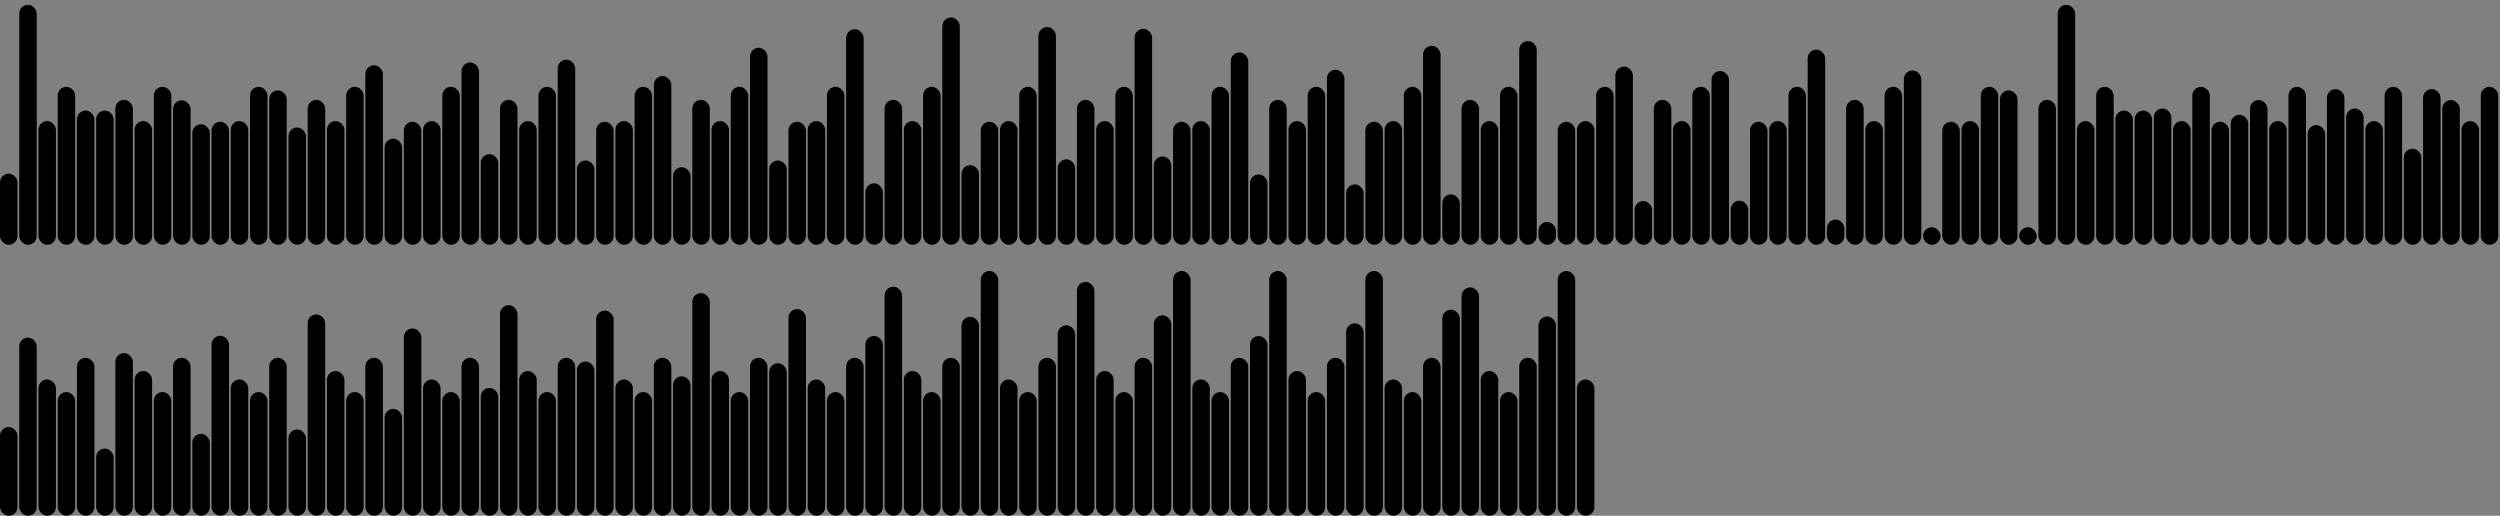 <svg version='1.1'
    baseProfile='full'
    width='1430' height='295'
    xmlns='http://www.w3.org/2000/svg'>
    <rect width="100%" height="100%" fill="#808080" stroke="none"/>
    <rect x='0' y='0' width=';1430' height='295' style='fill:white;' />
    <rect x='0' y='99.311' rx='5' ry='5' width='10' height='40.689' style='fill:hsl(2,93%,50%)' />
    <rect x='11' y='2.767' rx='5' ry='5' width='10' height='137.233' style='fill:hsl(21,93%,50%)' />
    <rect x='22' y='69.248' rx='5' ry='5' width='10' height='70.752' style='fill:hsl(1,93%,50%)' />
    <rect x='33' y='49.656' rx='5' ry='5' width='10' height='90.344' style='fill:hsl(1,93%,50%)' />
    <rect x='44' y='63.243' rx='5' ry='5' width='10' height='76.757' style='fill:hsl(52,93%,50%)' />
    <rect x='55' y='63.243' rx='5' ry='5' width='10' height='76.757' style='fill:hsl(52,93%,50%)' />
    <rect x='66' y='57.113' rx='5' ry='5' width='10' height='82.887' style='fill:hsl(78,93%,50%)' />
    <rect x='77' y='69.248' rx='5' ry='5' width='10' height='70.752' style='fill:hsl(1,93%,50%)' />
    <rect x='88' y='49.656' rx='5' ry='5' width='10' height='90.344' style='fill:hsl(1,93%,50%)' />
    <rect x='99' y='57.364' rx='5' ry='5' width='10' height='82.636' style='fill:hsl(64,93%,50%)' />
    <rect x='110' y='71.072' rx='5' ry='5' width='10' height='68.928' style='fill:hsl(142,93%,50%)' />
    <rect x='121' y='69.653' rx='5' ry='5' width='10' height='70.347' style='fill:hsl(287,93%,50%)' />
    <rect x='132' y='69.248' rx='5' ry='5' width='10' height='70.752' style='fill:hsl(1,93%,50%)' />
    <rect x='143' y='49.656' rx='5' ry='5' width='10' height='90.344' style='fill:hsl(1,93%,50%)' />
    <rect x='154' y='51.684' rx='5' ry='5' width='10' height='88.316' style='fill:hsl(287,93%,50%)' />
    <rect x='165' y='72.934' rx='5' ry='5' width='10' height='67.066' style='fill:hsl(127,93%,50%)' />
    <rect x='176' y='57.113' rx='5' ry='5' width='10' height='82.887' style='fill:hsl(78,93%,50%)' />
    <rect x='187' y='69.248' rx='5' ry='5' width='10' height='70.752' style='fill:hsl(1,93%,50%)' />
    <rect x='198' y='49.656' rx='5' ry='5' width='10' height='90.344' style='fill:hsl(1,93%,50%)' />
    <rect x='209' y='37.318' rx='5' ry='5' width='10' height='102.682' style='fill:hsl(226,93%,50%)' />
    <rect x='220' y='79.303' rx='5' ry='5' width='10' height='60.697' style='fill:hsl(11,93%,50%)' />
    <rect x='231' y='69.653' rx='5' ry='5' width='10' height='70.347' style='fill:hsl(287,93%,50%)' />
    <rect x='242' y='69.248' rx='5' ry='5' width='10' height='70.752' style='fill:hsl(1,93%,50%)' />
    <rect x='253' y='49.656' rx='5' ry='5' width='10' height='90.344' style='fill:hsl(1,93%,50%)' />
    <rect x='264' y='35.73' rx='5' ry='5' width='10' height='104.27' style='fill:hsl(73,93%,50%)' />
    <rect x='275' y='88.192' rx='5' ry='5' width='10' height='51.808' style='fill:hsl(227,93%,50%)' />
    <rect x='286' y='57.113' rx='5' ry='5' width='10' height='82.887' style='fill:hsl(78,93%,50%)' />
    <rect x='297' y='69.248' rx='5' ry='5' width='10' height='70.752' style='fill:hsl(1,93%,50%)' />
    <rect x='308' y='49.656' rx='5' ry='5' width='10' height='90.344' style='fill:hsl(1,93%,50%)' />
    <rect x='319' y='34.129' rx='5' ry='5' width='10' height='105.871' style='fill:hsl(69,93%,50%)' />
    <rect x='330' y='91.77' rx='5' ry='5' width='10' height='48.23' style='fill:hsl(247,93%,50%)' />
    <rect x='341' y='69.653' rx='5' ry='5' width='10' height='70.347' style='fill:hsl(287,93%,50%)' />
    <rect x='352' y='69.248' rx='5' ry='5' width='10' height='70.752' style='fill:hsl(1,93%,50%)' />
    <rect x='363' y='49.656' rx='5' ry='5' width='10' height='90.344' style='fill:hsl(1,93%,50%)' />
    <rect x='374' y='43.495' rx='5' ry='5' width='10' height='96.505' style='fill:hsl(329,93%,50%)' />
    <rect x='385' y='95.637' rx='5' ry='5' width='10' height='44.363' style='fill:hsl(93,93%,50%)' />
    <rect x='396' y='57.113' rx='5' ry='5' width='10' height='82.887' style='fill:hsl(78,93%,50%)' />
    <rect x='407' y='69.248' rx='5' ry='5' width='10' height='70.752' style='fill:hsl(1,93%,50%)' />
    <rect x='418' y='49.656' rx='5' ry='5' width='10' height='90.344' style='fill:hsl(1,93%,50%)' />
    <rect x='429' y='27.333' rx='5' ry='5' width='10' height='112.667' style='fill:hsl(118,93%,50%)' />
    <rect x='440' y='91.795' rx='5' ry='5' width='10' height='48.205' style='fill:hsl(309,93%,50%)' />
    <rect x='451' y='69.653' rx='5' ry='5' width='10' height='70.347' style='fill:hsl(287,93%,50%)' />
    <rect x='462' y='69.248' rx='5' ry='5' width='10' height='70.752' style='fill:hsl(1,93%,50%)' />
    <rect x='473' y='49.656' rx='5' ry='5' width='10' height='90.344' style='fill:hsl(1,93%,50%)' />
    <rect x='484' y='16.697' rx='5' ry='5' width='10' height='123.303' style='fill:hsl(166,93%,50%)' />
    <rect x='495' y='104.872' rx='5' ry='5' width='10' height='35.128' style='fill:hsl(110,93%,50%)' />
    <rect x='506' y='57.113' rx='5' ry='5' width='10' height='82.887' style='fill:hsl(78,93%,50%)' />
    <rect x='517' y='69.248' rx='5' ry='5' width='10' height='70.752' style='fill:hsl(1,93%,50%)' />
    <rect x='528' y='49.656' rx='5' ry='5' width='10' height='90.344' style='fill:hsl(1,93%,50%)' />
    <rect x='539' y='9.991' rx='5' ry='5' width='10' height='130.009' style='fill:hsl(326,93%,50%)' />
    <rect x='550' y='94.442' rx='5' ry='5' width='10' height='45.558' style='fill:hsl(158,93%,50%)' />
    <rect x='561' y='69.653' rx='5' ry='5' width='10' height='70.347' style='fill:hsl(287,93%,50%)' />
    <rect x='572' y='69.248' rx='5' ry='5' width='10' height='70.752' style='fill:hsl(1,93%,50%)' />
    <rect x='583' y='49.656' rx='5' ry='5' width='10' height='90.344' style='fill:hsl(1,93%,50%)' />
    <rect x='594' y='15.474' rx='5' ry='5' width='10' height='124.526' style='fill:hsl(316,93%,50%)' />
    <rect x='605' y='91.128' rx='5' ry='5' width='10' height='48.872' style='fill:hsl(186,93%,50%)' />
    <rect x='616' y='57.113' rx='5' ry='5' width='10' height='82.887' style='fill:hsl(78,93%,50%)' />
    <rect x='627' y='69.248' rx='5' ry='5' width='10' height='70.752' style='fill:hsl(1,93%,50%)' />
    <rect x='638' y='49.656' rx='5' ry='5' width='10' height='90.344' style='fill:hsl(1,93%,50%)' />
    <rect x='649' y='16.478' rx='5' ry='5' width='10' height='123.522' style='fill:hsl(31,93%,50%)' />
    <rect x='660' y='89.477' rx='5' ry='5' width='10' height='50.523' style='fill:hsl(342,93%,50%)' />
    <rect x='671' y='69.653' rx='5' ry='5' width='10' height='70.347' style='fill:hsl(287,93%,50%)' />
    <rect x='682' y='69.248' rx='5' ry='5' width='10' height='70.752' style='fill:hsl(1,93%,50%)' />
    <rect x='693' y='49.656' rx='5' ry='5' width='10' height='90.344' style='fill:hsl(1,93%,50%)' />
    <rect x='704' y='29.999' rx='5' ry='5' width='10' height='110.001' style='fill:hsl(102,93%,50%)' />
    <rect x='715' y='99.775' rx='5' ry='5' width='10' height='40.225' style='fill:hsl(341,93%,50%)' />
    <rect x='726' y='57.113' rx='5' ry='5' width='10' height='82.887' style='fill:hsl(78,93%,50%)' />
    <rect x='737' y='69.248' rx='5' ry='5' width='10' height='70.752' style='fill:hsl(1,93%,50%)' />
    <rect x='748' y='49.656' rx='5' ry='5' width='10' height='90.344' style='fill:hsl(1,93%,50%)' />
    <rect x='759' y='39.878' rx='5' ry='5' width='10' height='100.122' style='fill:hsl(182,93%,50%)' />
    <rect x='770' y='105.468' rx='5' ry='5' width='10' height='34.532' style='fill:hsl(330,93%,50%)' />
    <rect x='781' y='69.653' rx='5' ry='5' width='10' height='70.347' style='fill:hsl(287,93%,50%)' />
    <rect x='792' y='69.248' rx='5' ry='5' width='10' height='70.752' style='fill:hsl(1,93%,50%)' />
    <rect x='803' y='49.656' rx='5' ry='5' width='10' height='90.344' style='fill:hsl(1,93%,50%)' />
    <rect x='814' y='26.208' rx='5' ry='5' width='10' height='113.792' style='fill:hsl(158,93%,50%)' />
    <rect x='825' y='111.182' rx='5' ry='5' width='10' height='28.818' style='fill:hsl(182,93%,50%)' />
    <rect x='836' y='57.113' rx='5' ry='5' width='10' height='82.887' style='fill:hsl(78,93%,50%)' />
    <rect x='847' y='69.248' rx='5' ry='5' width='10' height='70.752' style='fill:hsl(1,93%,50%)' />
    <rect x='858' y='49.656' rx='5' ry='5' width='10' height='90.344' style='fill:hsl(1,93%,50%)' />
    <rect x='869' y='23.458' rx='5' ry='5' width='10' height='116.542' style='fill:hsl(347,93%,50%)' />
    <rect x='880' y='126.956' rx='5' ry='5' width='10' height='13.044' style='fill:hsl(225,93%,50%)' />
    <rect x='891' y='69.653' rx='5' ry='5' width='10' height='70.347' style='fill:hsl(287,93%,50%)' />
    <rect x='902' y='69.248' rx='5' ry='5' width='10' height='70.752' style='fill:hsl(1,93%,50%)' />
    <rect x='913' y='49.656' rx='5' ry='5' width='10' height='90.344' style='fill:hsl(1,93%,50%)' />
    <rect x='924' y='38.081' rx='5' ry='5' width='10' height='101.919' style='fill:hsl(317,93%,50%)' />
    <rect x='935' y='114.984' rx='5' ry='5' width='10' height='25.016' style='fill:hsl(245,93%,50%)' />
    <rect x='946' y='57.113' rx='5' ry='5' width='10' height='82.887' style='fill:hsl(78,93%,50%)' />
    <rect x='957' y='69.248' rx='5' ry='5' width='10' height='70.752' style='fill:hsl(1,93%,50%)' />
    <rect x='968' y='49.656' rx='5' ry='5' width='10' height='90.344' style='fill:hsl(1,93%,50%)' />
    <rect x='979' y='40.626' rx='5' ry='5' width='10' height='99.374' style='fill:hsl(271,93%,50%)' />
    <rect x='990' y='114.789' rx='5' ry='5' width='10' height='25.211' style='fill:hsl(102,93%,50%)' />
    <rect x='1001' y='69.653' rx='5' ry='5' width='10' height='70.347' style='fill:hsl(287,93%,50%)' />
    <rect x='1012' y='69.248' rx='5' ry='5' width='10' height='70.752' style='fill:hsl(1,93%,50%)' />
    <rect x='1023' y='49.656' rx='5' ry='5' width='10' height='90.344' style='fill:hsl(1,93%,50%)' />
    <rect x='1034' y='28.38' rx='5' ry='5' width='10' height='111.62' style='fill:hsl(182,93%,50%)' />
    <rect x='1045' y='125.574' rx='5' ry='5' width='10' height='14.426' style='fill:hsl(359,93%,50%)' />
    <rect x='1056' y='57.113' rx='5' ry='5' width='10' height='82.887' style='fill:hsl(78,93%,50%)' />
    <rect x='1067' y='69.248' rx='5' ry='5' width='10' height='70.752' style='fill:hsl(1,93%,50%)' />
    <rect x='1078' y='49.656' rx='5' ry='5' width='10' height='90.344' style='fill:hsl(1,93%,50%)' />
    <rect x='1089' y='40.298' rx='5' ry='5' width='10' height='99.702' style='fill:hsl(316,93%,50%)' />
    <rect x='1100' y='130' rx='5' ry='5' width='10' height='10' style='fill:black' />
    <rect x='1111' y='69.653' rx='5' ry='5' width='10' height='70.347' style='fill:hsl(287,93%,50%)' />
    <rect x='1122' y='69.248' rx='5' ry='5' width='10' height='70.752' style='fill:hsl(1,93%,50%)' />
    <rect x='1133' y='49.656' rx='5' ry='5' width='10' height='90.344' style='fill:hsl(1,93%,50%)' />
    <rect x='1144' y='51.696' rx='5' ry='5' width='10' height='88.304' style='fill:hsl(182,93%,50%)' />
    <rect x='1155' y='130' rx='5' ry='5' width='10' height='10' style='fill:black' />
    <rect x='1166' y='57.113' rx='5' ry='5' width='10' height='82.887' style='fill:hsl(78,93%,50%)' />
    <rect x='1177' y='2.767' rx='5' ry='5' width='10' height='137.233' style='fill:hsl(21,93%,50%)' />
    <rect x='1188' y='69.248' rx='5' ry='5' width='10' height='70.752' style='fill:hsl(1,93%,50%)' />
    <rect x='1199' y='49.656' rx='5' ry='5' width='10' height='90.344' style='fill:hsl(1,93%,50%)' />
    <rect x='1210' y='63.243' rx='5' ry='5' width='10' height='76.757' style='fill:hsl(52,93%,50%)' />
    <rect x='1221' y='63.243' rx='5' ry='5' width='10' height='76.757' style='fill:hsl(52,93%,50%)' />
    <rect x='1232' y='62.06' rx='5' ry='5' width='10' height='77.94' style='fill:hsl(331,93%,50%)' />
    <rect x='1243' y='69.248' rx='5' ry='5' width='10' height='70.752' style='fill:hsl(1,93%,50%)' />
    <rect x='1254' y='49.656' rx='5' ry='5' width='10' height='90.344' style='fill:hsl(1,93%,50%)' />
    <rect x='1265' y='69.628' rx='5' ry='5' width='10' height='70.372' style='fill:hsl(80,93%,50%)' />
    <rect x='1276' y='65.63' rx='5' ry='5' width='10' height='74.37' style='fill:hsl(212,93%,50%)' />
    <rect x='1287' y='57.225' rx='5' ry='5' width='10' height='82.775' style='fill:hsl(38,93%,50%)' />
    <rect x='1298' y='69.248' rx='5' ry='5' width='10' height='70.752' style='fill:hsl(1,93%,50%)' />
    <rect x='1309' y='49.656' rx='5' ry='5' width='10' height='90.344' style='fill:hsl(1,93%,50%)' />
    <rect x='1320' y='71.552' rx='5' ry='5' width='10' height='68.448' style='fill:hsl(327,93%,50%)' />
    <rect x='1331' y='50.959' rx='5' ry='5' width='10' height='89.041' style='fill:hsl(185,93%,50%)' />
    <rect x='1342' y='62.06' rx='5' ry='5' width='10' height='77.94' style='fill:hsl(331,93%,50%)' />
    <rect x='1353' y='69.248' rx='5' ry='5' width='10' height='70.752' style='fill:hsl(1,93%,50%)' />
    <rect x='1364' y='49.656' rx='5' ry='5' width='10' height='90.344' style='fill:hsl(1,93%,50%)' />
    <rect x='1375' y='85.052' rx='5' ry='5' width='10' height='54.948' style='fill:hsl(338,93%,50%)' />
    <rect x='1386' y='50.929' rx='5' ry='5' width='10' height='89.071' style='fill:hsl(51,93%,50%)' />
    <rect x='1397' y='57.225' rx='5' ry='5' width='10' height='82.775' style='fill:hsl(38,93%,50%)' />
    <rect x='1408' y='69.248' rx='5' ry='5' width='10' height='70.752' style='fill:hsl(1,93%,50%)' />
    <rect x='1419' y='49.656' rx='5' ry='5' width='10' height='90.344' style='fill:hsl(1,93%,50%)' />
    <rect x='0' y='244.253' rx='5' ry='5' width='10' height='50.747' style='fill:hsl(350,93%,50%)' />
    <rect x='11' y='193.119' rx='5' ry='5' width='10' height='101.881' style='fill:hsl(12,93%,50%)' />
    <rect x='22' y='217.06' rx='5' ry='5' width='10' height='77.94' style='fill:hsl(331,93%,50%)' />
    <rect x='33' y='224.248' rx='5' ry='5' width='10' height='70.752' style='fill:hsl(1,93%,50%)' />
    <rect x='44' y='204.656' rx='5' ry='5' width='10' height='90.344' style='fill:hsl(1,93%,50%)' />
    <rect x='55' y='256.561' rx='5' ry='5' width='10' height='38.439' style='fill:hsl(64,93%,50%)' />
    <rect x='66' y='201.975' rx='5' ry='5' width='10' height='93.025' style='fill:hsl(23,93%,50%)' />
    <rect x='77' y='212.225' rx='5' ry='5' width='10' height='82.775' style='fill:hsl(38,93%,50%)' />
    <rect x='88' y='224.248' rx='5' ry='5' width='10' height='70.752' style='fill:hsl(1,93%,50%)' />
    <rect x='99' y='204.656' rx='5' ry='5' width='10' height='90.344' style='fill:hsl(1,93%,50%)' />
    <rect x='110' y='248.158' rx='5' ry='5' width='10' height='46.842' style='fill:hsl(182,93%,50%)' />
    <rect x='121' y='192.064' rx='5' ry='5' width='10' height='102.936' style='fill:hsl(318,93%,50%)' />
    <rect x='132' y='217.06' rx='5' ry='5' width='10' height='77.94' style='fill:hsl(331,93%,50%)' />
    <rect x='143' y='224.248' rx='5' ry='5' width='10' height='70.752' style='fill:hsl(1,93%,50%)' />
    <rect x='154' y='204.656' rx='5' ry='5' width='10' height='90.344' style='fill:hsl(1,93%,50%)' />
    <rect x='165' y='245.654' rx='5' ry='5' width='10' height='49.346' style='fill:hsl(285,93%,50%)' />
    <rect x='176' y='179.852' rx='5' ry='5' width='10' height='115.148' style='fill:hsl(64,93%,50%)' />
    <rect x='187' y='212.225' rx='5' ry='5' width='10' height='82.775' style='fill:hsl(38,93%,50%)' />
    <rect x='198' y='224.248' rx='5' ry='5' width='10' height='70.752' style='fill:hsl(1,93%,50%)' />
    <rect x='209' y='204.656' rx='5' ry='5' width='10' height='90.344' style='fill:hsl(1,93%,50%)' />
    <rect x='220' y='233.853' rx='5' ry='5' width='10' height='61.147' style='fill:hsl(182,93%,50%)' />
    <rect x='231' y='187.857' rx='5' ry='5' width='10' height='107.143' style='fill:hsl(234,93%,50%)' />
    <rect x='242' y='217.06' rx='5' ry='5' width='10' height='77.94' style='fill:hsl(331,93%,50%)' />
    <rect x='253' y='224.248' rx='5' ry='5' width='10' height='70.752' style='fill:hsl(1,93%,50%)' />
    <rect x='264' y='204.656' rx='5' ry='5' width='10' height='90.344' style='fill:hsl(1,93%,50%)' />
    <rect x='275' y='221.901' rx='5' ry='5' width='10' height='73.099' style='fill:hsl(330,93%,50%)' />
    <rect x='286' y='174.554' rx='5' ry='5' width='10' height='120.446' style='fill:hsl(83,93%,50%)' />
    <rect x='297' y='212.225' rx='5' ry='5' width='10' height='82.775' style='fill:hsl(38,93%,50%)' />
    <rect x='308' y='224.248' rx='5' ry='5' width='10' height='70.752' style='fill:hsl(1,93%,50%)' />
    <rect x='319' y='204.656' rx='5' ry='5' width='10' height='90.344' style='fill:hsl(1,93%,50%)' />
    <rect x='330' y='206.808' rx='5' ry='5' width='10' height='88.192' style='fill:hsl(170,93%,50%)' />
    <rect x='341' y='177.651' rx='5' ry='5' width='10' height='117.349' style='fill:hsl(274,93%,50%)' />
    <rect x='352' y='217.06' rx='5' ry='5' width='10' height='77.94' style='fill:hsl(331,93%,50%)' />
    <rect x='363' y='224.248' rx='5' ry='5' width='10' height='70.752' style='fill:hsl(1,93%,50%)' />
    <rect x='374' y='204.656' rx='5' ry='5' width='10' height='90.344' style='fill:hsl(1,93%,50%)' />
    <rect x='385' y='215.239' rx='5' ry='5' width='10' height='79.761' style='fill:hsl(261,93%,50%)' />
    <rect x='396' y='167.66' rx='5' ry='5' width='10' height='127.34' style='fill:hsl(166,93%,50%)' />
    <rect x='407' y='212.225' rx='5' ry='5' width='10' height='82.775' style='fill:hsl(38,93%,50%)' />
    <rect x='418' y='224.248' rx='5' ry='5' width='10' height='70.752' style='fill:hsl(1,93%,50%)' />
    <rect x='429' y='204.656' rx='5' ry='5' width='10' height='90.344' style='fill:hsl(1,93%,50%)' />
    <rect x='440' y='207.768' rx='5' ry='5' width='10' height='87.232' style='fill:hsl(48,93%,50%)' />
    <rect x='451' y='176.8' rx='5' ry='5' width='10' height='118.2' style='fill:hsl(4,93%,50%)' />
    <rect x='462' y='217.06' rx='5' ry='5' width='10' height='77.94' style='fill:hsl(331,93%,50%)' />
    <rect x='473' y='224.248' rx='5' ry='5' width='10' height='70.752' style='fill:hsl(1,93%,50%)' />
    <rect x='484' y='204.656' rx='5' ry='5' width='10' height='90.344' style='fill:hsl(1,93%,50%)' />
    <rect x='495' y='192.155' rx='5' ry='5' width='10' height='102.845' style='fill:hsl(142,93%,50%)' />
    <rect x='506' y='163.986' rx='5' ry='5' width='10' height='131.014' style='fill:hsl(36,93%,50%)' />
    <rect x='517' y='212.225' rx='5' ry='5' width='10' height='82.775' style='fill:hsl(38,93%,50%)' />
    <rect x='528' y='224.248' rx='5' ry='5' width='10' height='70.752' style='fill:hsl(1,93%,50%)' />
    <rect x='539' y='204.656' rx='5' ry='5' width='10' height='90.344' style='fill:hsl(1,93%,50%)' />
    <rect x='550' y='181.21' rx='5' ry='5' width='10' height='113.79' style='fill:hsl(14,93%,50%)' />
    <rect x='561' y='155' rx='5' ry='5' width='10' height='140' style='fill:black' />
    <rect x='572' y='217.06' rx='5' ry='5' width='10' height='77.94' style='fill:hsl(331,93%,50%)' />
    <rect x='583' y='224.248' rx='5' ry='5' width='10' height='70.752' style='fill:hsl(1,93%,50%)' />
    <rect x='594' y='204.656' rx='5' ry='5' width='10' height='90.344' style='fill:hsl(1,93%,50%)' />
    <rect x='605' y='186.077' rx='5' ry='5' width='10' height='108.923' style='fill:hsl(293,93%,50%)' />
    <rect x='616' y='161.272' rx='5' ry='5' width='10' height='133.728' style='fill:hsl(213,93%,50%)' />
    <rect x='627' y='212.225' rx='5' ry='5' width='10' height='82.775' style='fill:hsl(38,93%,50%)' />
    <rect x='638' y='224.248' rx='5' ry='5' width='10' height='70.752' style='fill:hsl(1,93%,50%)' />
    <rect x='649' y='204.656' rx='5' ry='5' width='10' height='90.344' style='fill:hsl(1,93%,50%)' />
    <rect x='660' y='180.374' rx='5' ry='5' width='10' height='114.626' style='fill:hsl(313,93%,50%)' />
    <rect x='671' y='155' rx='5' ry='5' width='10' height='140' style='fill:black' />
    <rect x='682' y='217.06' rx='5' ry='5' width='10' height='77.94' style='fill:hsl(331,93%,50%)' />
    <rect x='693' y='224.248' rx='5' ry='5' width='10' height='70.752' style='fill:hsl(1,93%,50%)' />
    <rect x='704' y='204.656' rx='5' ry='5' width='10' height='90.344' style='fill:hsl(1,93%,50%)' />
    <rect x='715' y='192.218' rx='5' ry='5' width='10' height='102.782' style='fill:hsl(190,93%,50%)' />
    <rect x='726' y='155' rx='5' ry='5' width='10' height='140' style='fill:black' />
    <rect x='737' y='212.225' rx='5' ry='5' width='10' height='82.775' style='fill:hsl(38,93%,50%)' />
    <rect x='748' y='224.248' rx='5' ry='5' width='10' height='70.752' style='fill:hsl(1,93%,50%)' />
    <rect x='759' y='204.656' rx='5' ry='5' width='10' height='90.344' style='fill:hsl(1,93%,50%)' />
    <rect x='770' y='184.93' rx='5' ry='5' width='10' height='110.07' style='fill:hsl(342,93%,50%)' />
    <rect x='781' y='155' rx='5' ry='5' width='10' height='140' style='fill:black' />
    <rect x='792' y='217.06' rx='5' ry='5' width='10' height='77.94' style='fill:hsl(331,93%,50%)' />
    <rect x='803' y='224.248' rx='5' ry='5' width='10' height='70.752' style='fill:hsl(1,93%,50%)' />
    <rect x='814' y='204.656' rx='5' ry='5' width='10' height='90.344' style='fill:hsl(1,93%,50%)' />
    <rect x='825' y='177.145' rx='5' ry='5' width='10' height='117.855' style='fill:hsl(314,93%,50%)' />
    <rect x='836' y='164.401' rx='5' ry='5' width='10' height='130.599' style='fill:hsl(248,93%,50%)' />
    <rect x='847' y='212.225' rx='5' ry='5' width='10' height='82.775' style='fill:hsl(38,93%,50%)' />
    <rect x='858' y='224.248' rx='5' ry='5' width='10' height='70.752' style='fill:hsl(1,93%,50%)' />
    <rect x='869' y='204.656' rx='5' ry='5' width='10' height='90.344' style='fill:hsl(1,93%,50%)' />
    <rect x='880' y='181.029' rx='5' ry='5' width='10' height='113.971' style='fill:hsl(221,93%,50%)' />
    <rect x='891' y='155' rx='5' ry='5' width='10' height='140' style='fill:black' />
    <rect x='902' y='217.06' rx='5' ry='5' width='10' height='77.94' style='fill:hsl(331,93%,50%)' />
</svg>